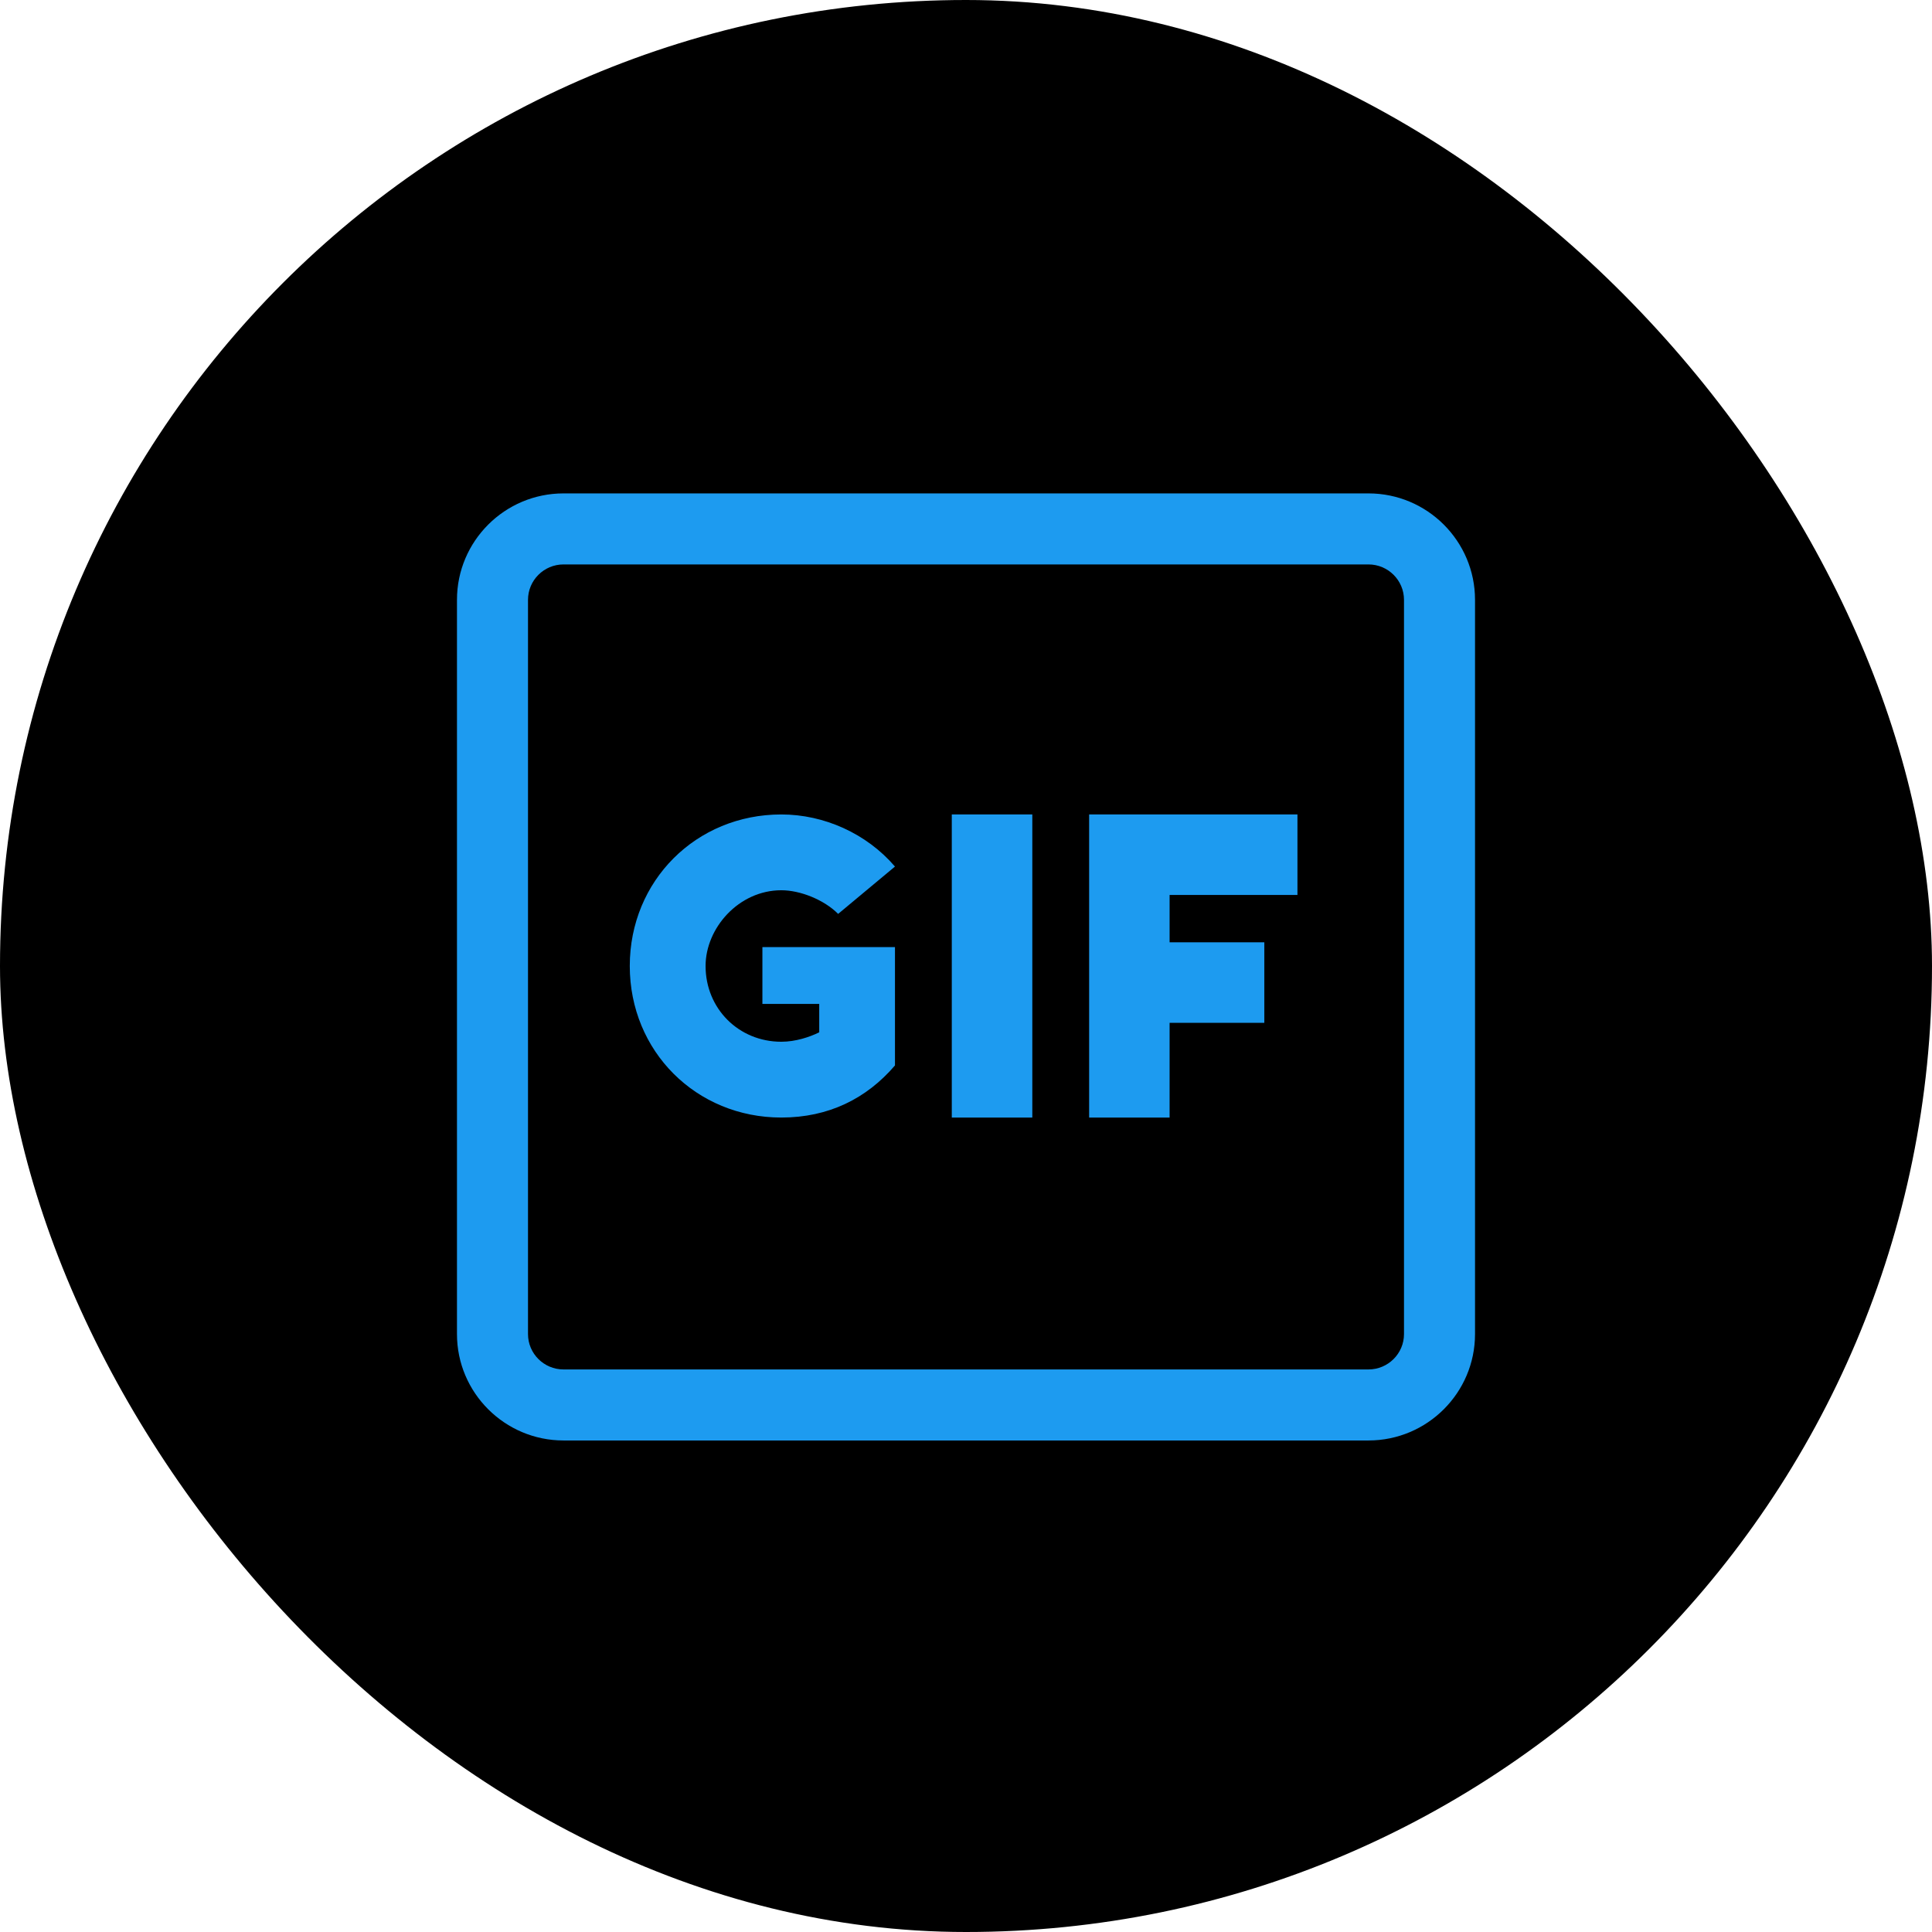 <svg width="34" height="34" viewBox="0 0 34 34" fill="none" xmlns="http://www.w3.org/2000/svg">
<rect width="34" height="34" rx="17" fill="black"/>
<path d="M22.833 15.75V14.333H19.167V19.667H20.583V18H22.25V16.583H20.583V15.75H22.833ZM16.75 14.333H18.167V19.667H16.75V14.333ZM13.75 15.667C14.083 15.667 14.5 15.833 14.75 16.083L15.75 15.25C15.25 14.667 14.5 14.333 13.75 14.333C12.25 14.333 11.083 15.5 11.083 17C11.083 18.5 12.25 19.667 13.75 19.667C14.583 19.667 15.25 19.333 15.75 18.75V16.667H13.417V17.667H14.417V18.167C14.25 18.25 14 18.333 13.75 18.333C13 18.333 12.417 17.75 12.417 17C12.417 16.333 13 15.667 13.75 15.667Z" fill="#1D9BF0"/>
<path d="M24.083 8.683H9.917C8.883 8.683 8.042 9.523 8.042 10.556V23.478C8.042 24.51 8.883 25.35 9.917 25.35H24.083C25.117 25.35 25.958 24.51 25.958 23.478V10.556C25.958 9.523 25.117 8.683 24.083 8.683ZM24.708 23.478C24.708 23.82 24.428 24.1 24.083 24.1H9.917C9.572 24.1 9.292 23.82 9.292 23.478V10.556C9.292 10.213 9.572 9.933 9.917 9.933H24.083C24.428 9.933 24.708 10.213 24.708 10.556V23.478Z" fill="#1D9BF0"/>
</svg>

